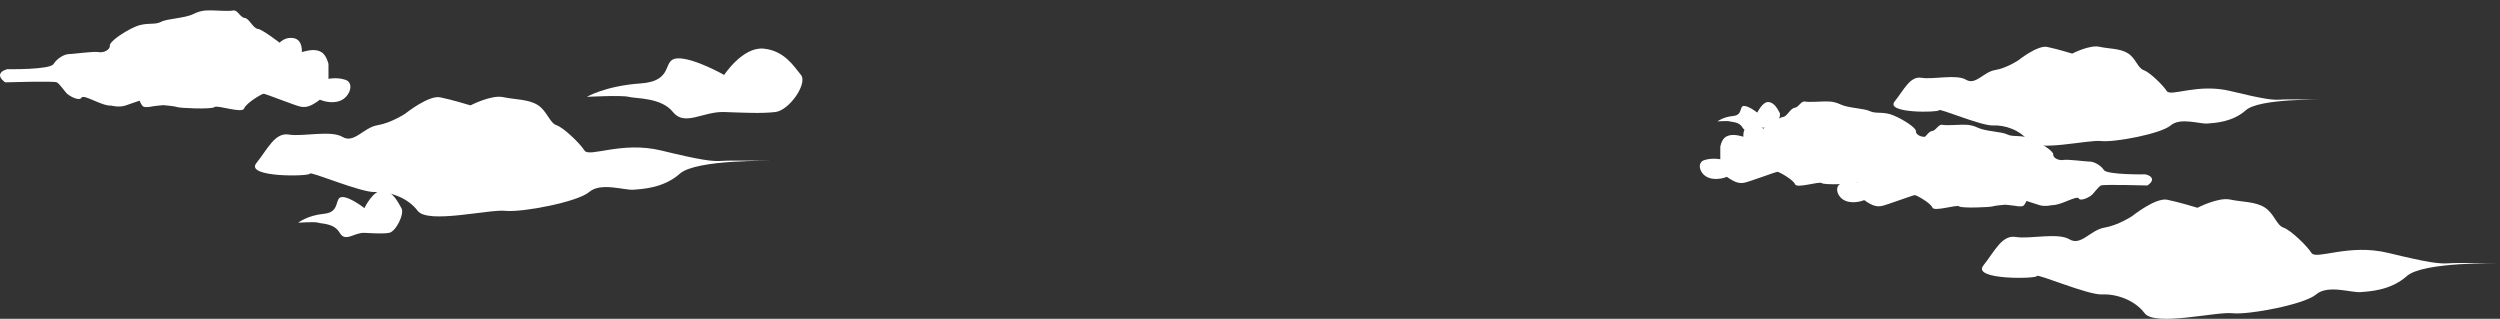 <?xml version="1.0" encoding="utf-8"?>
<!-- Generator: Adobe Illustrator 16.0.0, SVG Export Plug-In . SVG Version: 6.00 Build 0)  -->
<!DOCTYPE svg PUBLIC "-//W3C//DTD SVG 1.1//EN" "http://www.w3.org/Graphics/SVG/1.1/DTD/svg11.dtd">
<svg version="1.1" id="Layer_1" xmlns="http://www.w3.org/2000/svg" xmlns:xlink="http://www.w3.org/1999/xlink" x="0px" y="0px"
	 width="1074.134px" height="136.98px" viewBox="0 0 1074.134 136.98" enable-background="new 0 0 1074.134 136.98"
	 xml:space="preserve">
<rect x="0" y="0" width="1074.134" height="136.98" fill="#333333" stroke="none"/>
<path fill="#FFFFFF" d="M798.134,73.037c0,0,0.512-3.235,2.488-4.313c1.979-1.078,4.211-0.898,7.445,0c0,0-0.501-4.313,2.913-5.032
	c3.416-0.719,5.593,1.617,5.593,1.617s6.658-4.854,8.455-5.032c1.799-0.18,3.241-3.773,5.038-3.954
	c1.798-0.181,2.698-3.056,4.496-2.696c1.797,0.359,6.83-0.062,8.089-0.031c1.26,0.031,3.774-0.326,7.189,1.291
	s10.064,1.617,12.581,2.875c2.518,1.259,5.753,0,10.065,1.798c4.313,1.797,9.886,5.395,9.705,6.831
	c-0.18,1.436,2.338,2.693,4.314,2.335c1.977-0.359,9.885,0.72,11.502,0.72s4.494,1.438,5.932,3.595
	c1.438,2.157,17.793,1.87,17.793,1.87s2.517,0.466,2.876,1.904c0.359,1.438-1.977,2.875-1.977,2.875s-18.872-0.539-19.95,0
	c-1.079,0.539-2.876,3.056-3.775,3.954c-0.897,0.898-4.853,3.056-5.75,1.618c-0.898-1.438-7.729,3.056-11.504,2.876
	c0,0-3.055,0.729-5.392,0.005c-2.337-0.726-5.571-1.804-5.571-1.804s-0.721,1.73-1.438,2.123c-0.719,0.395-2.696,0.146-3.235,0
	c-0.539-0.146-4.475-0.505-4.475-0.505s-4.513,0.356-5.41,0.717c-0.899,0.361-13.3,0.897-14.379,0
	c-1.078-0.896-10.784,2.42-11.503,0.491c-0.719-1.928-6.829-5.343-7.548-5.343c-0.721,0-12.225,4.312-14.2,4.673
	c-1.978,0.36-3.773,0.18-7.548-2.517c0,0-4.136,1.799-7.908,0.359c-3.775-1.438-5.187-6.471-1.771-7.549
	c3.416-1.078,6.857-0.358,6.857-0.358L798.134,73.037L798.134,73.037z"/>
<path fill="#FFFFFF" d="M739.134,63.037c0,0,0.512-3.235,2.488-4.313c1.979-1.078,4.211-0.898,7.445,0c0,0-0.501-4.313,2.913-5.032
	c3.416-0.72,5.593,1.616,5.593,1.616s6.658-4.853,8.455-5.031c1.799-0.18,3.241-3.773,5.038-3.954
	c1.798-0.181,2.698-3.056,4.496-2.696c1.797,0.359,6.83-0.062,8.089-0.031c1.26,0.031,3.774-0.326,7.189,1.291
	s10.064,1.617,12.581,2.875c2.518,1.258,5.753,0,10.065,1.797c4.313,1.798,9.886,5.396,9.705,6.832
	c-0.18,1.436,2.338,2.693,4.314,2.335c1.977-0.359,9.885,0.72,11.502,0.72s4.494,1.438,5.932,3.595
	c1.438,2.157,17.793,1.87,17.793,1.87s2.517,0.466,2.876,1.904c0.359,1.438-1.977,2.875-1.977,2.875s-18.872-0.539-19.95,0
	c-1.079,0.539-2.876,3.056-3.775,3.954c-0.897,0.898-4.853,3.056-5.75,1.618c-0.898-1.438-7.729,3.056-11.504,2.876
	c0,0-3.055,0.729-5.392,0.005c-2.337-0.726-5.571-1.804-5.571-1.804s-0.721,1.73-1.438,2.123c-0.719,0.395-2.696,0.146-3.235,0
	c-0.539-0.146-4.475-0.505-4.475-0.505s-4.513,0.356-5.41,0.717c-0.899,0.361-13.3,0.897-14.379,0
	c-1.078-0.896-10.784,2.42-11.503,0.491c-0.719-1.928-6.829-5.343-7.548-5.343c-0.721,0-12.225,4.312-14.2,4.673
	c-1.978,0.36-3.773,0.18-7.548-2.517c0,0-4.136,1.799-7.908,0.359c-3.775-1.438-5.187-6.471-1.771-7.549
	c3.416-1.078,6.857-0.358,6.857-0.358L739.134,63.037L739.134,63.037z"/>
<path fill="#FFFFFF" d="M141.134,27.5c0,0-0.843-3.832-3.038-5.109c-2.197-1.276-4.815-1.064-8.409,0c0,0,0.488-5.107-3.307-5.959
	c-3.795-0.851-6.247,1.916-6.247,1.916s-7.417-5.747-9.415-5.959c-1.996-0.213-3.608-4.47-5.605-4.683
	c-1.998-0.213-3.004-3.618-5.002-3.192c-1.996,0.426-7.591-0.074-8.99-0.037c-1.398,0.037-4.195-0.388-7.99,1.527
	S71.943,7.92,69.148,9.409c-2.797,1.49-6.393,0-11.187,2.128c-4.792,2.128-10.984,6.388-10.784,8.089
	c0.199,1.701-2.598,3.19-4.793,2.765c-2.198-0.426-10.985,0.852-12.784,0.852c-1.797,0-4.992,1.703-6.591,4.258
	c-1.598,2.553-19.772,2.215-19.772,2.215S0.44,30.267,0.042,31.97c-0.4,1.703,2.195,3.405,2.195,3.405s20.972-0.639,22.171,0
	c1.199,0.64,3.195,3.618,4.194,4.683c0.998,1.064,5.394,3.619,6.391,1.916c0.999-1.702,8.591,3.619,12.783,3.406
	c0,0,3.396,0.863,5.992,0.006c2.597-0.857,6.191-2.135,6.191-2.135s0.8,2.049,1.599,2.514c0.798,0.466,2.996,0.175,3.595,0
	c0.599-0.174,4.972-0.599,4.972-0.599s5.015,0.423,6.013,0.851c1,0.427,14.78,1.062,15.979,0c1.198-1.062,11.983,2.865,12.783,0.582
	c0.798-2.283,7.589-6.327,8.388-6.327c0.8,0,13.583,5.106,15.779,5.532c2.196,0.427,4.194,0.213,8.389-2.979
	c0,0,4.594,2.128,8.788,0.426c4.194-1.703,6.033-7.662,2.239-8.939c-3.795-1.277-7.348-0.426-7.348-0.426L141.134,27.5L141.134,27.5
	z"/>
<path fill="#FFFFFF" d="M311.134,32.201c0,0,8-12.22,17-11.303c9,0.916,13,7.69,16,11.303c3,3.613-5,15.244-11,15.929
	c-6,0.686-13,0.315-22,0c-9-0.314-17,6.315-22,0c-5-6.314-16-5.715-19-6.515c-3-0.801-18,0-18,0s8-4.713,23-5.757s9-10.53,16-10.787
	S311.134,32.201,311.134,32.201z"/>
<path fill="#FFFFFF" d="M156.568,89.42c0,0,3.855-8.148,8.192-7.539c4.337,0.611,6.265,5.131,7.712,7.539
	c1.445,2.409-2.41,10.166-5.302,10.622c-2.892,0.456-6.265,0.21-10.603,0c-4.337-0.21-8.193,4.212-10.602,0
	c-2.41-4.212-7.712-3.812-9.157-4.345c-1.445-0.533-8.675,0-8.675,0s3.855-3.143,11.084-3.839s4.338-7.022,7.711-7.194
	C150.303,84.494,156.568,89.42,156.568,89.42z"/>
<path fill="#FFFFFF" d="M755.03,48.382c0,0,2.318-4.901,4.928-4.535c2.608,0.367,3.768,3.086,4.639,4.535
	c0.869,1.448-1.449,6.113-3.189,6.389c-1.737,0.273-3.768,0.127-6.377,0c-2.607-0.126-4.928,2.533-6.376,0
	c-1.449-2.533-4.639-2.292-5.508-2.613c-0.87-0.32-5.218,0-5.218,0s2.318-1.891,6.666-2.309c4.35-0.42,2.609-4.225,4.639-4.327
	S755.03,48.382,755.03,48.382z"/>
<path fill="#FFFFFF" d="M916.134,92.814c0,0,10-8,15-7s13,3.457,13,3.457s9-4.63,14-3.543c5,1.086,11,0.834,15,3.46s5,7.626,8,8.626
	s10,7.716,12,10.856c2,3.144,16-4.142,33,0c17,4.144,22,4.763,26,4.452c4-0.31,22,0,22,0s-33-0.741-40,5.476
	c-7,6.216-16,6.598-20,6.906c-4,0.31-14-3.312-19,0.998c-5,4.311-29,8.844-36,8.076c-7-0.766-33.348,5.768-37.674,0
	c-4.326-5.766-12.326-8.387-18.326-8.076c-6,0.312-28-9.121-28-7.904c0,1.216-28,1.775-23-4.504c5-6.28,8-13.28,14-12.28s18-2,23,1
	s9-4,15-5S916.134,92.814,916.134,92.814z"/>
<path fill="#FFFFFF" d="M867.106,25.966c0,0,8.293-6.635,12.439-5.806c4.146,0.83,10.78,2.867,10.78,2.867s7.464-3.839,11.609-2.938
	c4.146,0.9,9.122,0.691,12.439,2.869c3.315,2.178,4.146,6.324,6.634,7.154c2.488,0.829,8.293,6.398,9.952,9.004
	c1.658,2.605,13.269-3.436,27.366,0c14.097,3.436,18.244,3.948,21.562,3.691c3.318-0.258,18.244,0,18.244,0
	s-27.366-0.614-33.172,4.539c-5.805,5.156-13.269,5.473-16.586,5.729c-3.316,0.257-11.609-2.747-15.756,0.827
	c-4.146,3.575-24.05,7.334-29.854,6.698s-27.654,4.782-31.242,0s-10.222-6.955-15.197-6.698c-4.977,0.258-23.221-7.562-23.221-6.557
	c0,1.01-23.22,1.475-19.072-3.733c4.146-5.209,6.634-11.014,11.608-10.185c4.978,0.829,14.929-1.658,19.074,0.829
	c4.146,2.488,7.463-3.316,12.439-4.146C862.131,29.282,867.106,25.966,867.106,25.966z"/>
<path fill="#FFFFFF" d="M174.134,48.814c0,0,10-8,15-7s13,3.457,13,3.457s9-4.63,14-3.543c5,1.086,11,0.834,15,3.46s5,7.626,8,8.626
	s10,7.716,12,10.856c2,3.144,16-4.142,33,0c17,4.144,22,4.763,26,4.452c4-0.31,22,0,22,0s-33-0.741-40,5.476
	c-7,6.216-16,6.598-20,6.906c-4,0.31-14-3.312-19,0.998c-5,4.311-29,8.844-36,8.076c-7-0.766-33.348,5.768-37.674,0
	c-4.326-5.765-12.326-8.386-18.326-8.075c-6,0.312-28-9.12-28-7.904s-28,1.775-23-4.504c5-6.28,8-13.28,14-12.28s18-2,23,1s9-4,15-5
	S174.134,48.814,174.134,48.814z"/>
</svg>
